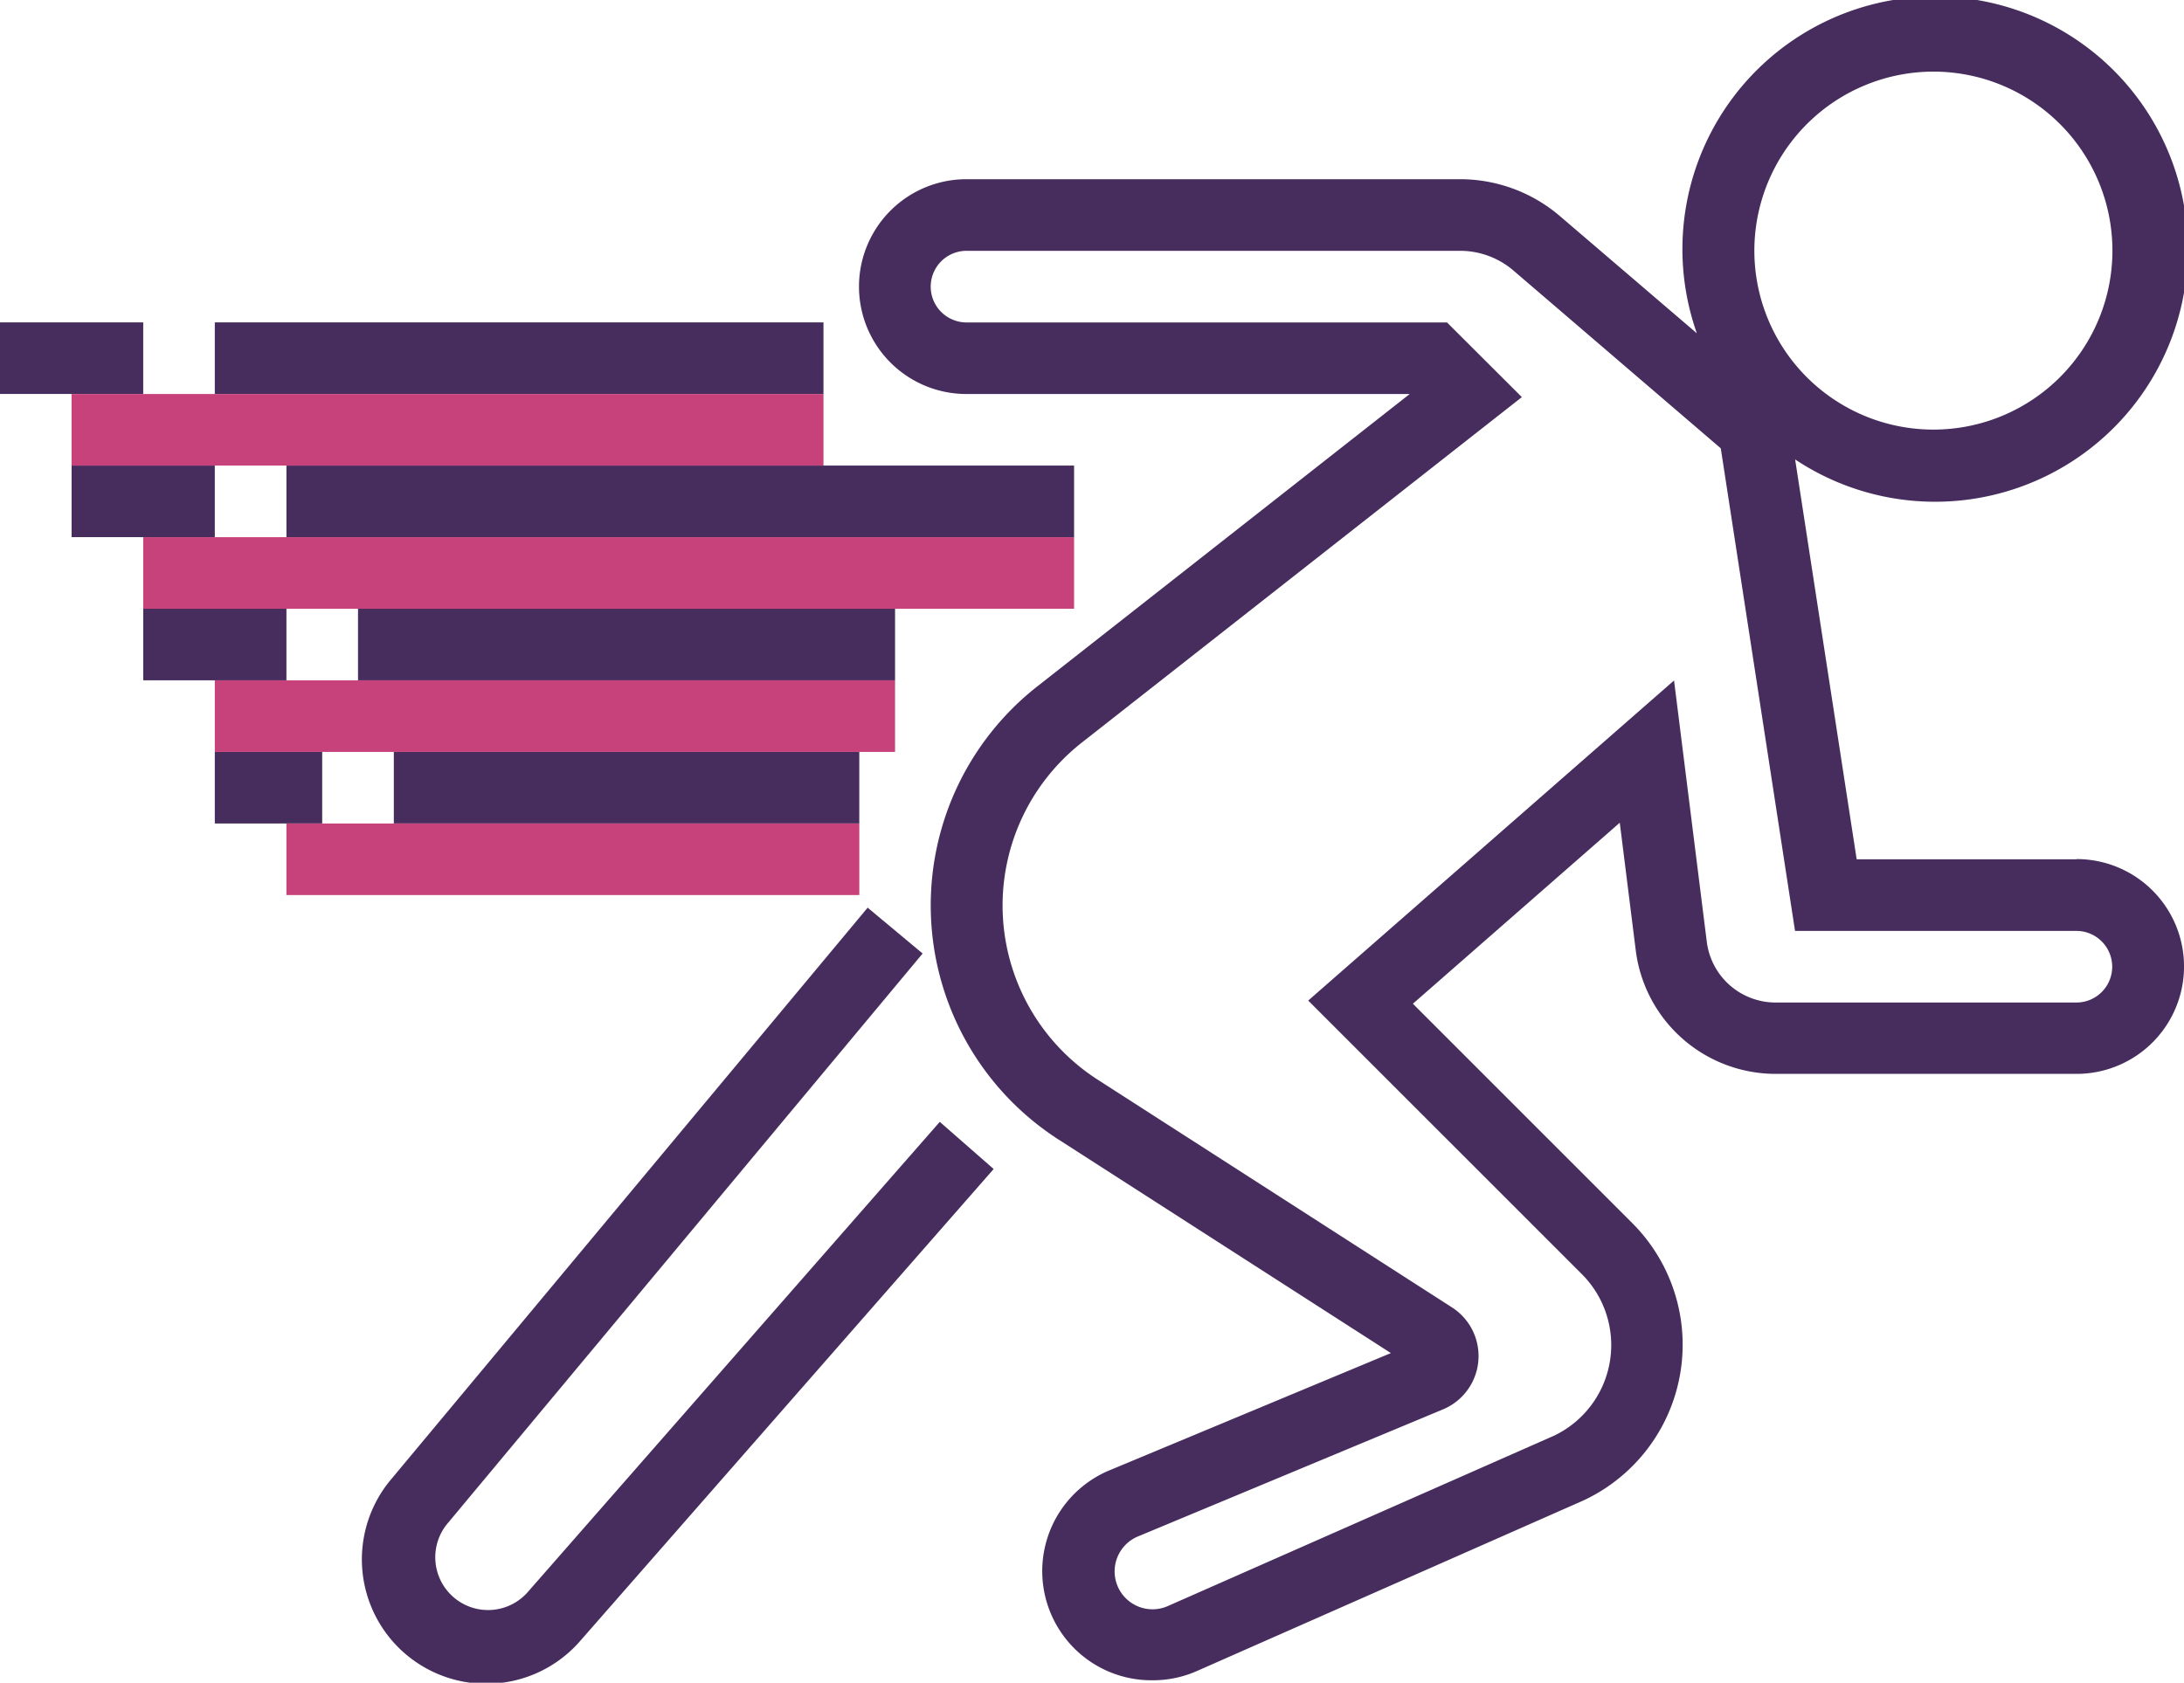 <svg xmlns="http://www.w3.org/2000/svg" width="40" height="30.827" viewBox="0 0 40 30.827">
  <g id="speed_1_" data-name="speed (1)" transform="translate(0 -32.788)">
    <g id="Group_547" data-name="Group 547" transform="translate(0 32.788)">
      <path id="Path_2419" data-name="Path 2419" d="M134.794,48.53h-4.028l-1.127-7.325a4.628,4.628,0,1,0-1.8-2.311l-2.509-2.148a2.814,2.814,0,0,0-1.831-.675h-9.038a1.967,1.967,0,1,0,0,3.935h8.119l-6.824,5.359a5.1,5.1,0,0,0,.394,8.3l6.085,3.911-5.13,2.138a2,2,0,0,0,.774,3.856,1.989,1.989,0,0,0,.807-.171l7.071-3.121a3.149,3.149,0,0,0,.9-5.082l-4.019-4.02,3.789-3.316.293,2.339a2.583,2.583,0,0,0,2.558,2.262h5.516a1.967,1.967,0,0,0,0-3.935ZM132.171,34.1a3.279,3.279,0,1,1-3.279,3.279A3.283,3.283,0,0,1,132.171,34.1Zm2.623,17.054h-5.516a1.271,1.271,0,0,1-1.257-1.112l-.6-4.788-6.7,5.864,5.011,5.011a1.839,1.839,0,0,1-.51,2.961l-7.06,3.115a.694.694,0,1,1-.547-1.275l5.573-2.322a1.059,1.059,0,0,0,.166-1.869l-6.489-4.172a3.794,3.794,0,0,1-.293-6.173l8.062-6.331-1.371-1.368h-8.8a.656.656,0,1,1,0-1.312H123.5a1.5,1.5,0,0,1,.977.359l3.8,3.259,1.36,8.841h5.153a.656.656,0,0,1,0,1.312Z" transform="translate(-96.761 -32.788)" fill="#472d5e"/>
      <path id="Path_2420" data-name="Path 2420" d="M50.513,164.207a.967.967,0,0,1-1.469-1.256l8.716-10.459-1.007-.84-8.717,10.46a2.278,2.278,0,0,0,3.464,2.96l7.561-8.632-.987-.864Z" transform="translate(-40.862 -135.024)" fill="#472d5e"/>
      <rect id="Rectangle_444" data-name="Rectangle 444" width="14.426" height="1.311" transform="translate(5.246 8.529)" fill="#472d5e"/>
      <rect id="Rectangle_445" data-name="Rectangle 445" width="2.623" height="1.311" transform="translate(1.311 8.529)" fill="#472d5e"/>
      <rect id="Rectangle_446" data-name="Rectangle 446" width="9.836" height="1.311" transform="translate(6.557 11.152)" fill="#472d5e"/>
      <rect id="Rectangle_447" data-name="Rectangle 447" width="2.623" height="1.311" transform="translate(2.623 11.152)" fill="#472d5e"/>
      <rect id="Rectangle_448" data-name="Rectangle 448" width="8.525" height="1.311" transform="translate(7.213 13.775)" fill="#472d5e"/>
      <rect id="Rectangle_449" data-name="Rectangle 449" width="1.967" height="1.311" transform="translate(3.934 13.775)" fill="#472d5e"/>
      <rect id="Rectangle_450" data-name="Rectangle 450" width="11.148" height="1.311" transform="translate(3.934 5.906)" fill="#472d5e"/>
      <rect id="Rectangle_451" data-name="Rectangle 451" width="2.623" height="1.311" transform="translate(0 5.906)" fill="#472d5e"/>
      <rect id="Rectangle_452" data-name="Rectangle 452" width="13.771" height="1.311" transform="translate(1.311 7.218)" fill="#c7417b"/>
      <rect id="Rectangle_453" data-name="Rectangle 453" width="17.049" height="1.311" transform="translate(2.623 9.841)" fill="#c7417b"/>
      <rect id="Rectangle_454" data-name="Rectangle 454" width="12.459" height="1.311" transform="translate(3.934 12.464)" fill="#c7417b"/>
      <rect id="Rectangle_455" data-name="Rectangle 455" width="10.492" height="1.311" transform="translate(5.246 15.086)" fill="#c7417b"/>
    </g>
  </g>
</svg>
